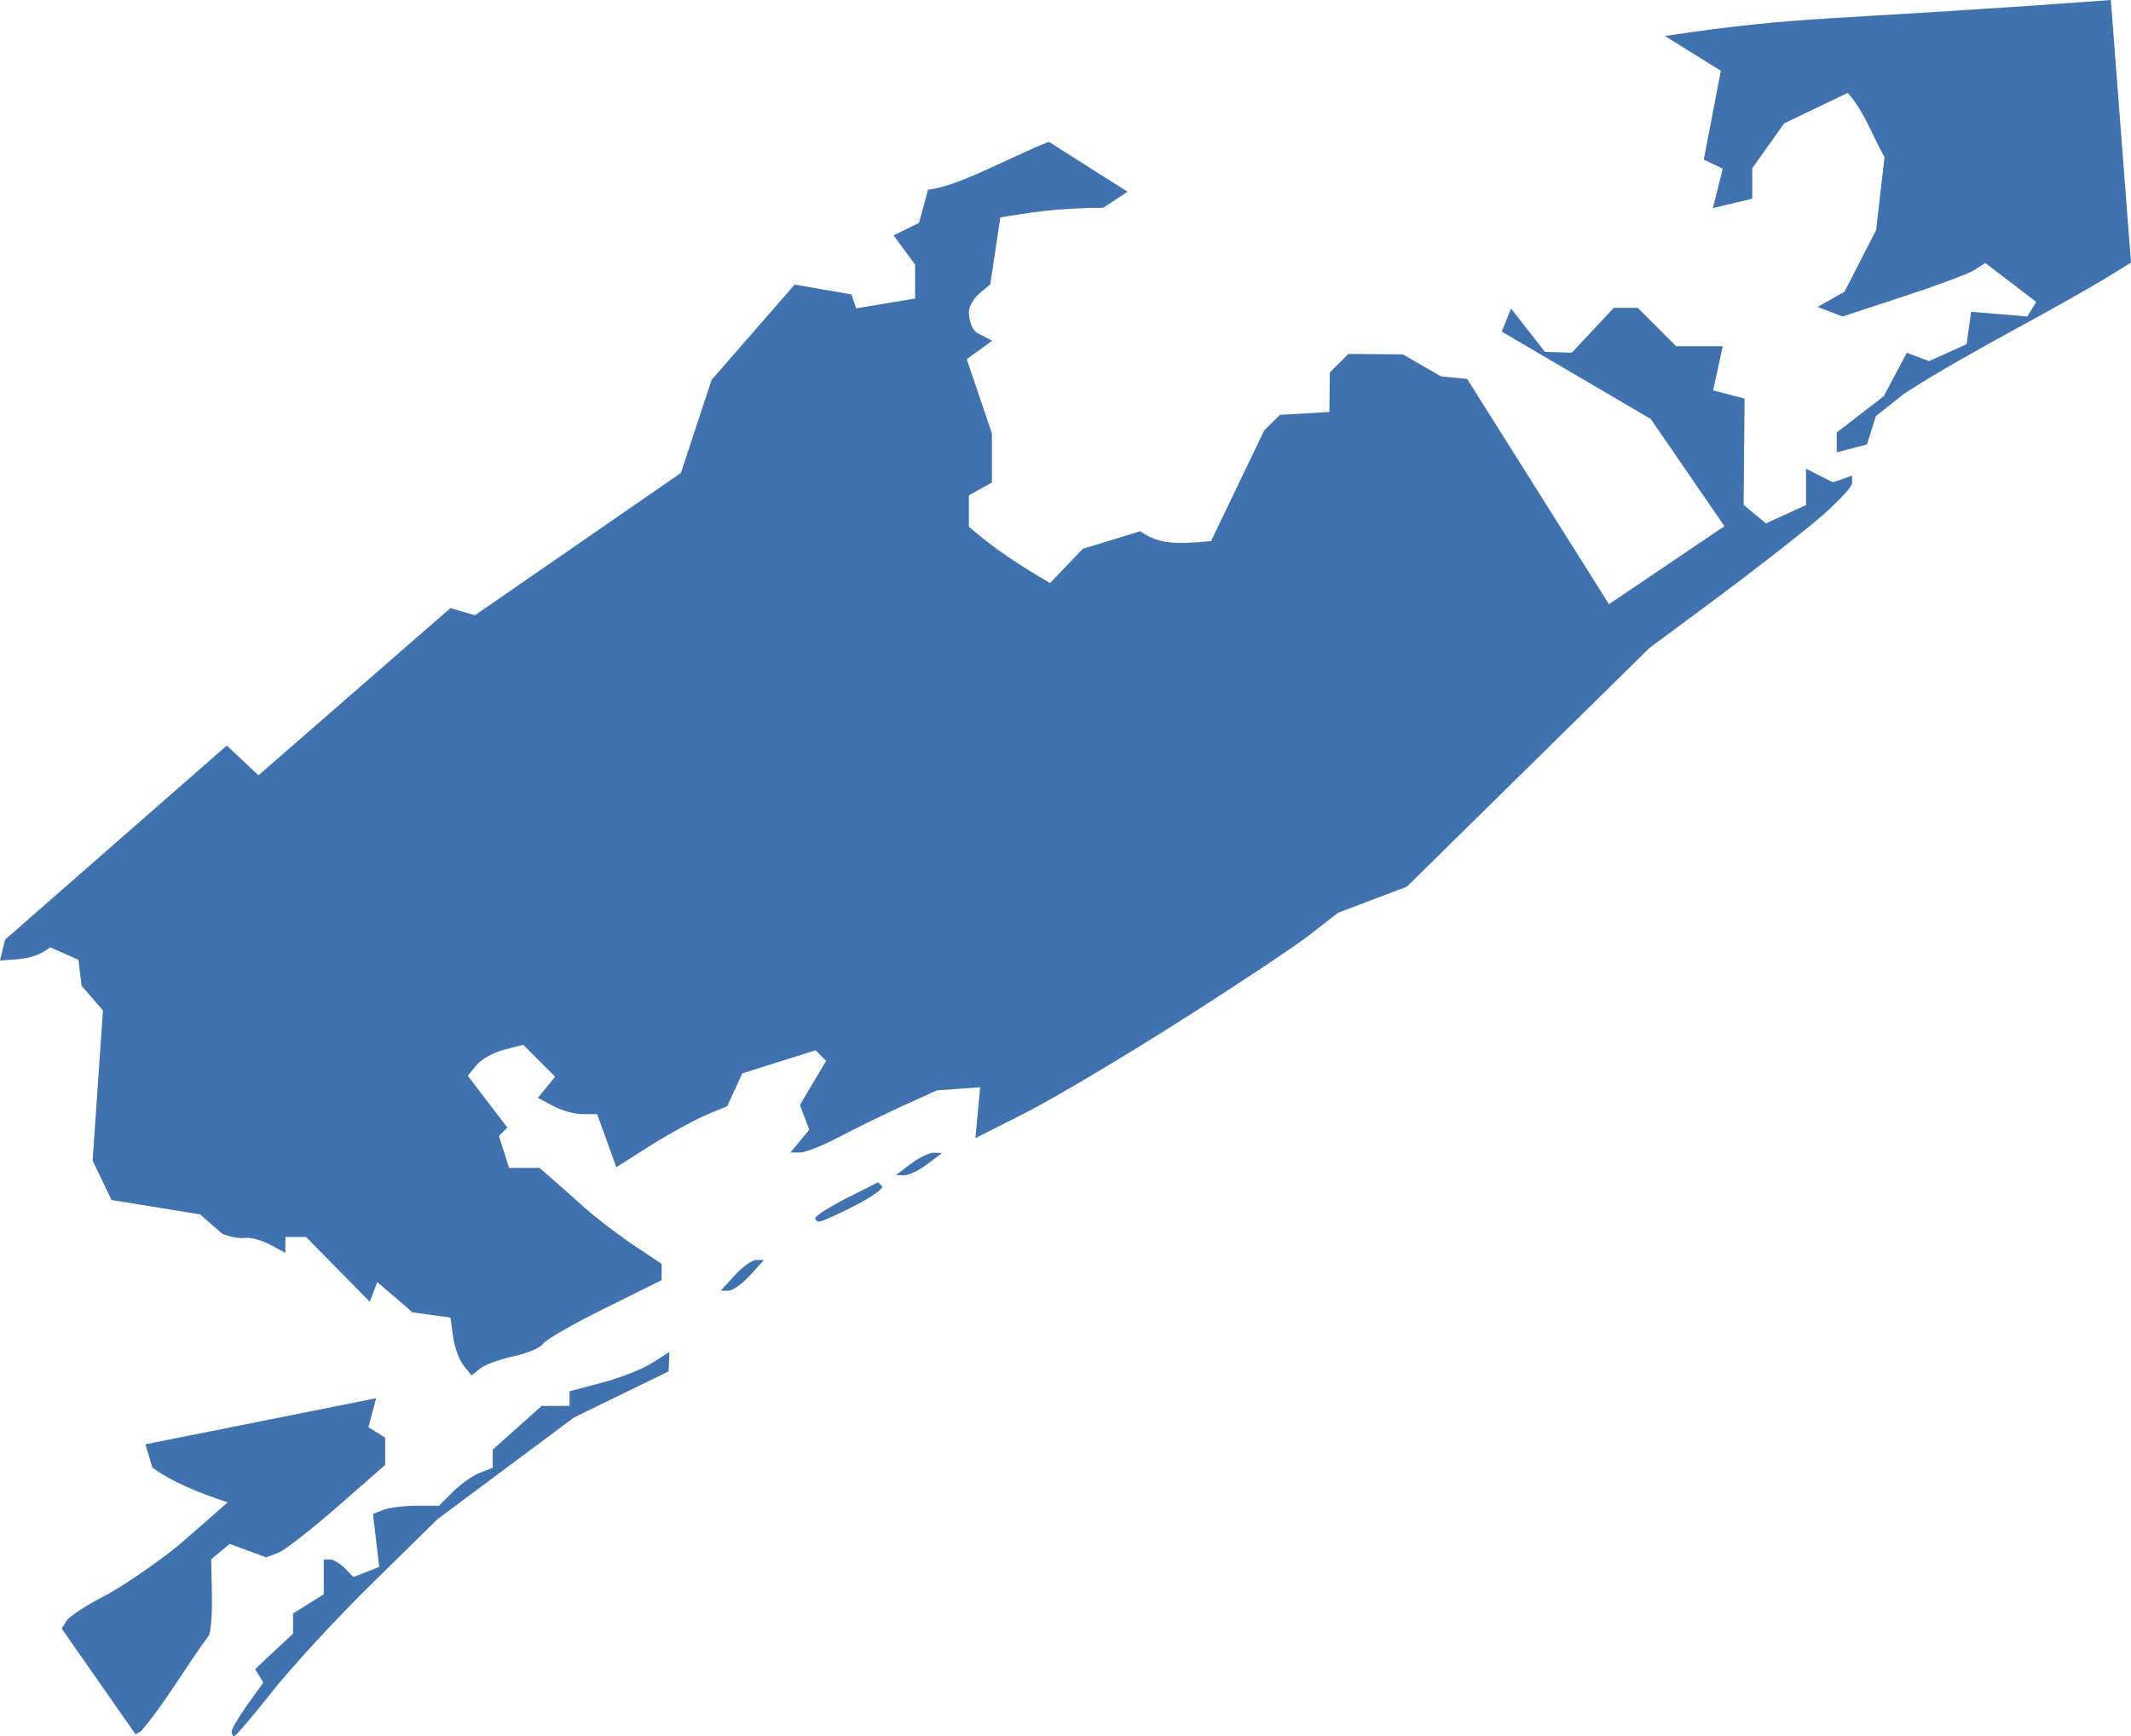 <?xml version="1.0" encoding="UTF-8" standalone="no"?>
<svg
   xmlns:dc="http://purl.org/dc/elements/1.1/"
   xmlns:cc="http://creativecommons.org/ns#"
   xmlns:rdf="http://www.w3.org/1999/02/22-rdf-syntax-ns#"
   xmlns:svg="http://www.w3.org/2000/svg"
   xmlns="http://www.w3.org/2000/svg"
   xmlns:sodipodi="http://sodipodi.sourceforge.net/DTD/sodipodi-0.dtd"
   xmlns:inkscape="http://www.inkscape.org/namespaces/inkscape"
   version="1.0"
   width="157.361"
   height="128.224"
   id="svg2"
   sodipodi:docname="TX_14.svg"
   inkscape:version="0.92.2 5c3e80d, 2017-08-06">
  <defs
     id="defs46" />
  <sodipodi:namedview
     pagecolor="#ffffff"
     bordercolor="#666666"
     borderopacity="1"
     objecttolerance="10"
     gridtolerance="10"
     guidetolerance="10"
     inkscape:pageopacity="0"
     inkscape:pageshadow="2"
     inkscape:window-width="640"
     inkscape:window-height="480"
     id="namedview44"
     showgrid="false"
     inkscape:zoom="0.12542268"
     inkscape:cx="-12.718154"
     inkscape:cy="651.46257"
     inkscape:window-x="0"
     inkscape:window-y="0"
     inkscape:window-maximized="0"
     inkscape:current-layer="svg2" />
  <path
     d="m 155.872,0 c -21.919,1.623 -22.436,1.096 -32.929,2.658 l 4.129,2.57 -1.258,6.558 1.4,0.673 -0.727,2.907 2.907,-0.691 v -2.251 l 2.357,-3.314 4.697,-2.251 c 1.212,1.365 1.82,3.169 2.712,4.75 l -0.62,5.388 -2.339,4.555 -1.985,1.117 1.843,0.709 4.466,-1.471 c 2.458,-0.801 4.837,-1.685 5.281,-1.967 l 0.797,-0.514 3.757,2.871 -0.656,1.081 -4.147,-0.354 -0.337,2.393 -2.765,1.258 -1.648,-0.62 -1.701,3.208 -3.474,2.676 v 1.471 l 2.233,-0.585 0.656,-2.091 2.127,-1.684 c 5.416,-3.487 11.305,-6.211 16.712,-9.659 z M 77.449,10.474 c -2.97,1.173 -6.777,3.344 -8.915,3.527 l -0.673,2.463 -1.879,0.922 1.595,2.162 v 2.499 l -4.36,0.727 -0.337,-1.028 -4.2,-0.727 -6.132,7.036 -2.268,6.876 L 35.073,45.441 33.266,44.91 19.087,57.262 16.748,55.065 0.372,69.402 0,70.944 c 1.233,-0.133 2.357,0.032 3.704,-0.975 l 2.091,0.922 0.23,1.914 1.577,1.825 -0.762,11.095 1.4,2.906 6.54,1.063 1.613,1.418 c 0.546,0.238 1.315,0.381 1.701,0.319 0.386,-0.062 1.216,0.16 1.843,0.496 l 1.134,0.603 v -1.17 h 1.524 l 4.714,4.785 0.549,-1.453 2.605,2.233 2.8,0.39 0.195,1.418 c 0.108,0.78 0.456,1.733 0.78,2.127 l 0.585,0.727 0.638,-0.514 c 0.348,-0.28 1.471,-0.688 2.481,-0.904 1.01,-0.216 1.982,-0.631 2.162,-0.922 0.18,-0.291 2.218,-1.459 4.537,-2.605 l 4.218,-2.091 V 93.346 L 46.735,91.928 C 45.573,91.148 43.912,89.872 43.049,89.092 42.185,88.313 41.11,87.356 40.656,86.966 L 39.841,86.257 H 37.59 l -0.744,-2.357 0.62,-0.62 -2.924,-3.828 0.656,-0.797 c 0.362,-0.437 1.294,-0.943 2.056,-1.134 l 1.382,-0.354 2.357,2.357 -1.276,1.56 1.134,0.603 c 0.623,0.334 1.598,0.603 2.18,0.603 h 1.063 l 1.418,3.917 2.658,-1.684 c 1.468,-0.917 3.325,-1.914 4.112,-2.233 L 53.7,81.702 l 1.117,-2.428 5.405,-1.701 0.78,0.78 -1.932,3.261 0.691,1.825 -1.4,1.684 H 59.07 c 0.386,0 1.631,-0.485 2.765,-1.081 1.134,-0.597 3.24,-1.637 4.697,-2.304 l 2.658,-1.205 3.19,-0.23 -0.354,3.757 3.58,-1.808 c 1.975,-0.992 7.043,-3.997 11.254,-6.664 4.211,-2.667 8.621,-5.589 9.801,-6.504 l 2.144,-1.666 5.086,-1.932 8.968,-8.826 8.95,-8.808 4.785,-3.545 c 2.631,-1.95 5.997,-4.573 7.479,-5.813 1.482,-1.24 2.694,-2.509 2.694,-2.818 v -0.549 l -1.418,0.496 -1.985,-1.01 v 2.694 l -2.96,1.347 -1.648,-1.365 0.071,-7.851 -2.322,-0.603 0.709,-3.261 h -3.438 l -2.836,-2.836 h -1.772 l -3.102,3.314 -1.982,-0.064 -2.502,-3.197 -0.691,1.701 11.006,6.451 5.441,7.922 -8.525,5.76 -10.474,-16.642 -1.914,-0.177 -2.836,-1.631 -4.023,-0.035 -1.365,1.365 -0.035,2.924 -3.651,0.213 -1.152,1.134 -3.934,8.188 c -2.524,0.234 -3.813,0.267 -5.228,-0.727 l -4.236,1.294 -2.428,2.534 C 75.383,41.797 73.505,40.607 71.547,38.902 V 36.58 l 1.701,-0.939 v -3.633 l -1.861,-5.476 1.879,-1.365 -1.152,-0.603 c -0.471,-0.391 -0.567,-1.151 -0.567,-1.542 0,-0.392 0.364,-1.004 0.798,-1.365 l 0.78,-0.656 0.744,-4.945 c 1.94,-0.316 4.197,-0.71 7.603,-0.709 l 1.79,-1.187 z m -8.489,74.666 c -0.33,-0.01 -1.096,0.357 -1.701,0.815 l -1.099,0.833 0.603,0.018 c 0.33,0.01 1.096,-0.357 1.701,-0.815 l 1.099,-0.833 z m -4.112,2.18 -2.322,1.17 c -1.278,0.652 -2.322,1.321 -2.322,1.471 0,0.15 0.133,0.266 0.301,0.266 0.168,0 1.34,-0.524 2.605,-1.17 1.266,-0.646 2.176,-1.298 2.02,-1.453 z m -9.003,5.742 c -0.312,0 -1.03,0.51 -1.595,1.134 l -1.028,1.134 h 0.567 c 0.312,0 1.03,-0.51 1.595,-1.134 l 1.028,-1.134 z m -6.416,6.788 -1.276,0.815 c -0.702,0.45 -2.361,1.104 -3.686,1.453 l -2.41,0.638 v 1.081 h -2.056 l -3.615,3.226 v 1.347 l -0.957,0.372 c -0.522,0.2 -1.415,0.83 -1.985,1.4 l -1.028,1.028 h -1.648 c -0.91,0 -2.016,0.136 -2.446,0.301 l -0.78,0.301 0.461,3.917 -1.896,0.744 -0.656,-0.656 c -0.353,-0.353 -0.832,-0.638 -1.081,-0.638 H 23.908 v 2.57 l -2.268,1.418 v 1.489 l -2.8,2.623 0.603,0.993 -1.17,1.631 c -0.643,0.904 -1.17,1.799 -1.17,1.985 0,0.186 0.085,0.337 0.195,0.337 0.11,0 1.368,-1.468 2.782,-3.261 1.415,-1.794 4.734,-5.399 7.39,-8.011 l 4.838,-4.75 10.084,-7.514 6.983,-3.403 z m -21.657,3.421 -17.032,3.403 0.514,1.719 c 1.549,1.124 3.491,1.883 5.565,2.57 l -3.633,3.172 c -1.798,1.449 -4.323,3.159 -5.6,3.811 -1.278,0.652 -2.481,1.456 -2.676,1.772 l -0.354,0.567 5.459,7.816 0.408,-0.248 c 1.855,-2.18 3.256,-4.705 4.962,-7 0.17,-0.156 0.293,-1.508 0.266,-2.995 l -0.053,-2.694 1.365,-1.134 2.694,0.993 0.886,-0.337 c 0.492,-0.192 2.47,-1.736 4.395,-3.421 l 3.509,-3.066 v -2.02 l -1.241,-0.762 z"
     style="fill:#3F72AF"
     id="TX_14"
     inkscape:connector-curvature="0" />
</svg>
